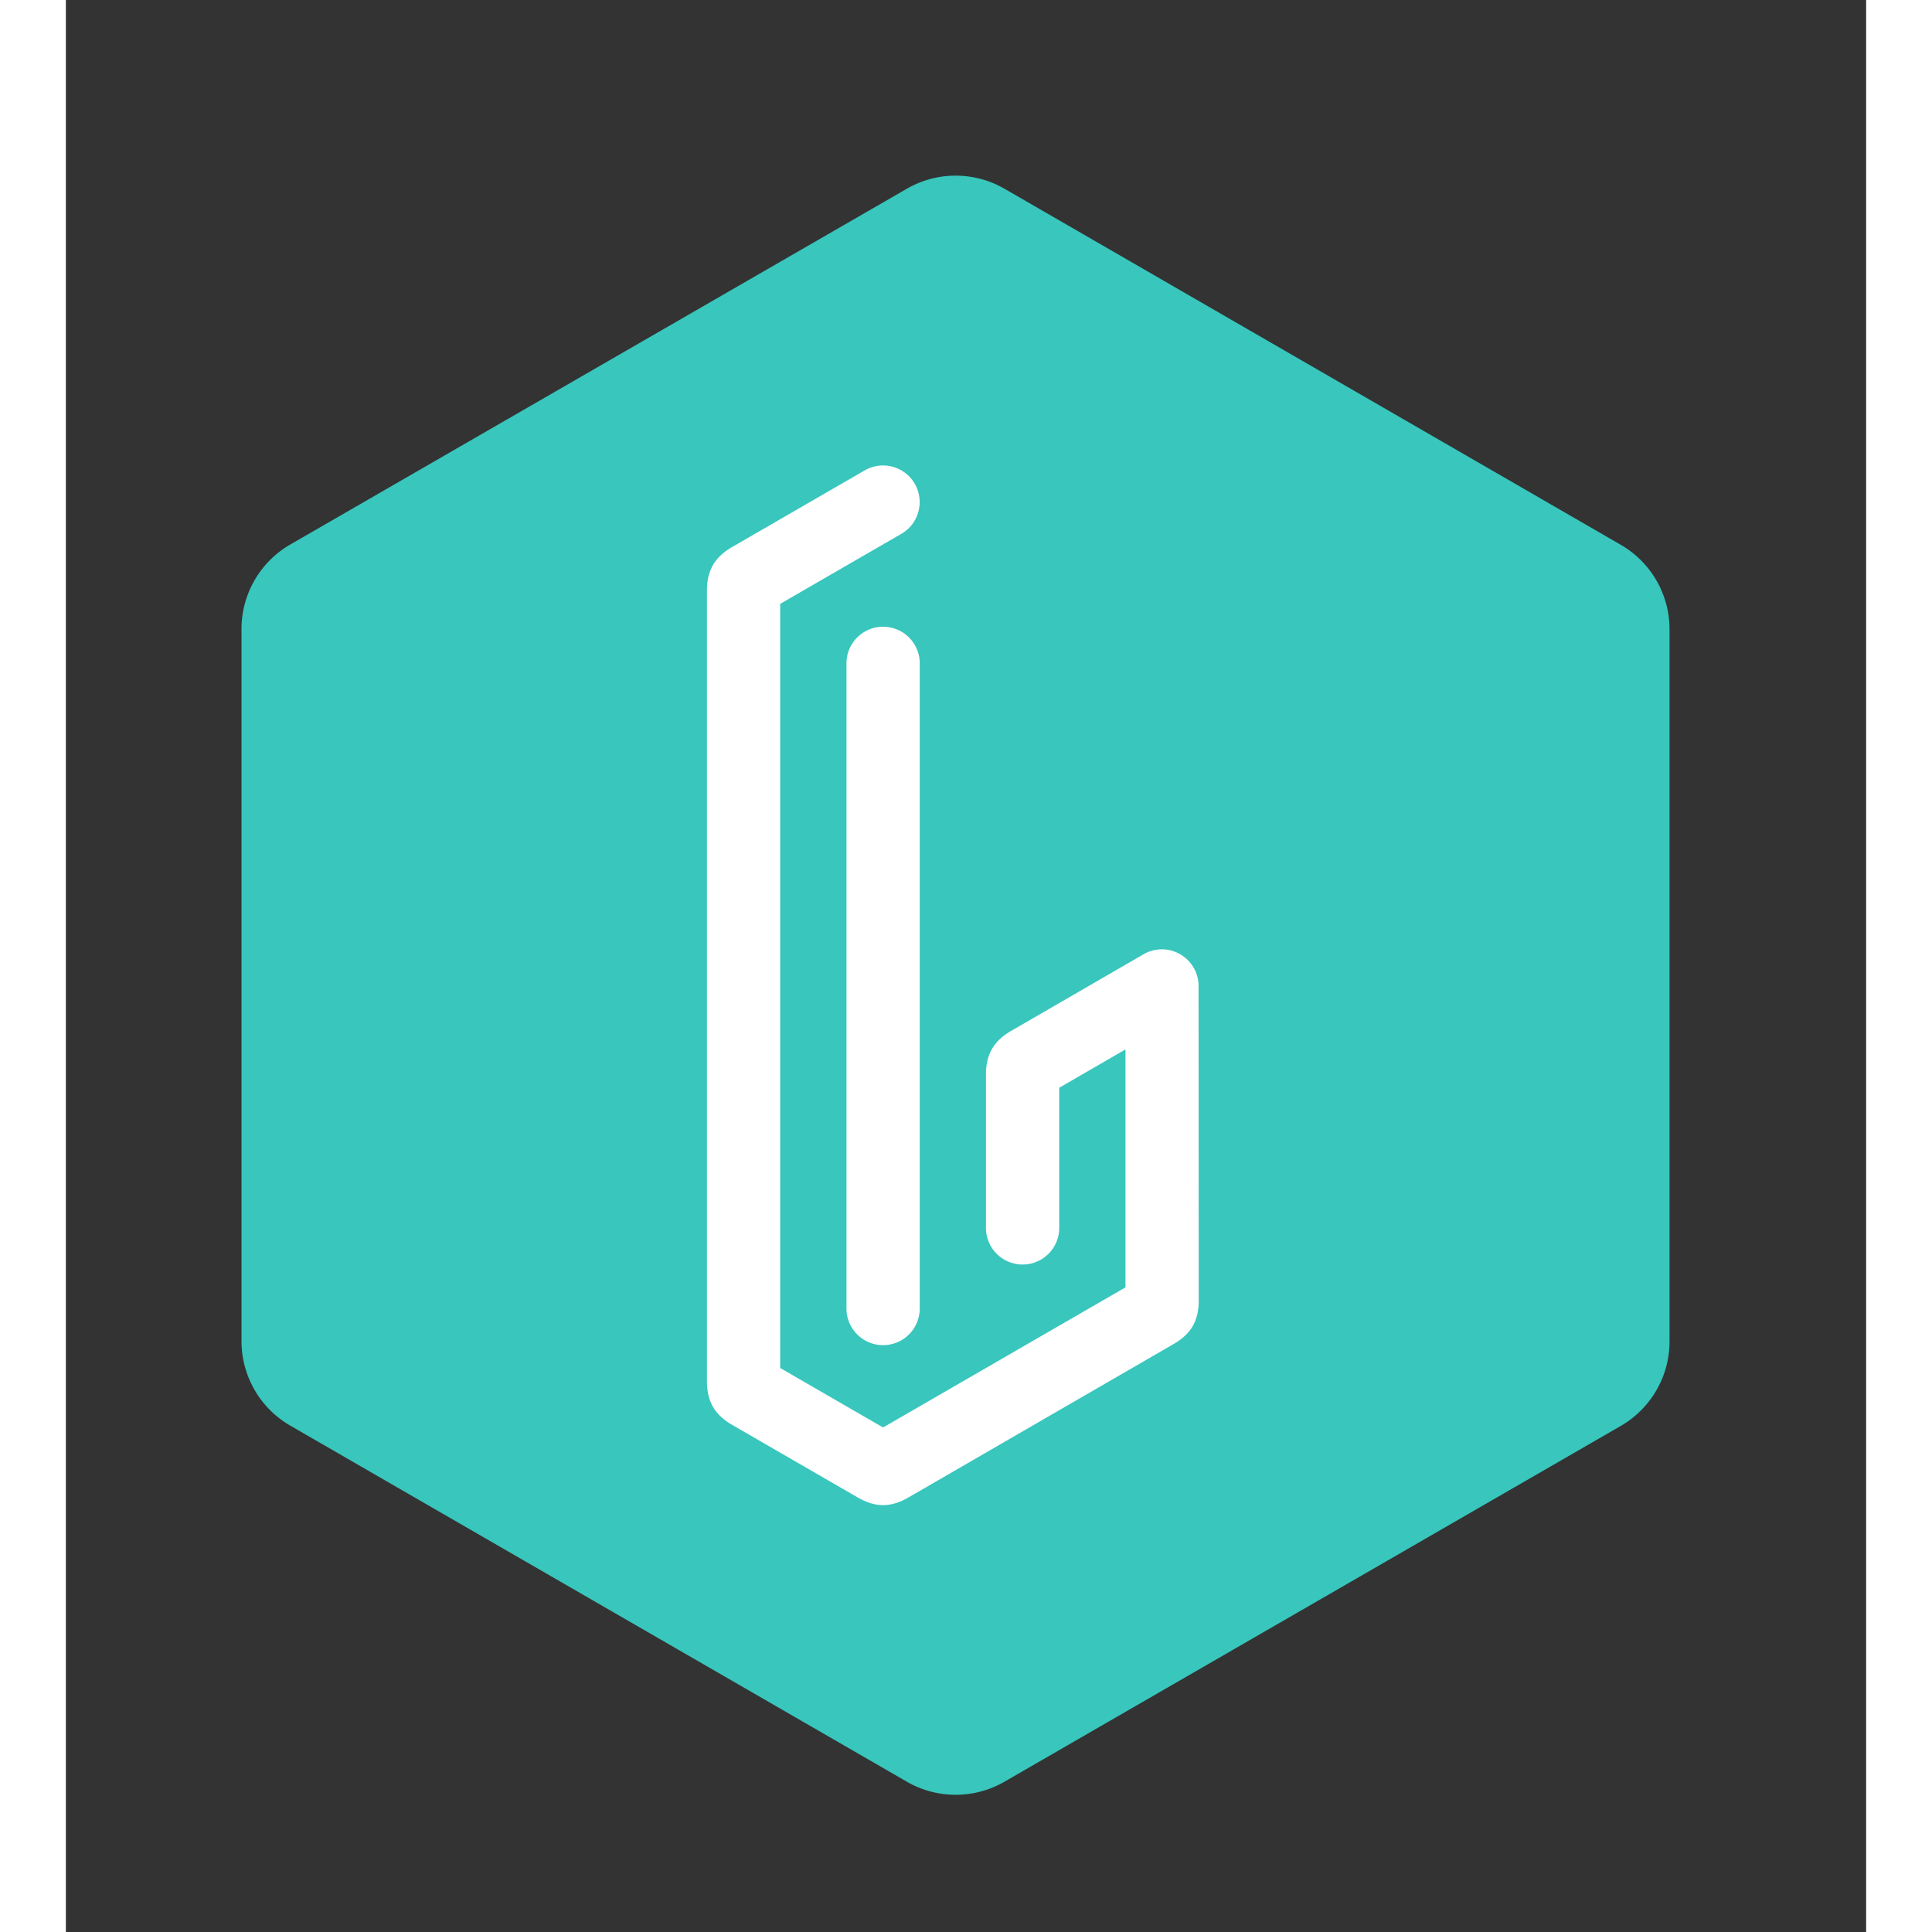 <svg width="400" height="400" viewBox="0 0 205 220" class="css-1j8o68f">
  <rect x="0" y="0" width="205" height="220" fill="#333333" stroke="none"/>
  <path xmlns="http://www.w3.org/2000/svg" d="m95.765 202.886-70.224-40.554A11.114 11.114 0 0 1 20 152.726V71.65a11.114 11.114 0 0 1 5.54-9.639L95.766 21.49a11.114 11.114 0 0 1 11.114 0l70.192 40.555a11.114 11.114 0 0 1 5.54 9.639v81.043a11.114 11.114 0 0 1-5.54 9.639l-70.192 40.521a11.114 11.114 0 0 1-11.114 0z" fill="#38c6bd"/>
  <path d="M93.055 171.39c-.938 0-1.87-.286-2.866-.861l-14.32-8.276c-1.99-1.154-2.868-2.673-2.868-4.974V67.262c0-2.3.878-3.818 2.868-4.972l15.04-8.693a4.172 4.172 0 1 1 4.17 7.226l-13.737 7.938v87.015l11.715 6.771 27.603-15.953V119.5l-7.543 4.363v15.959a4.172 4.172 0 0 1-8.344 0V122.36c0-2.299.878-3.818 2.868-4.971l15.08-8.727a4.2 4.2 0 0 1 2.095-.561c2.252 0 4.166 1.848 4.166 4.172l.02 35.824c0 2.299-.879 3.818-2.87 4.955l-30.206 17.477c-.998.573-1.936.862-2.871.862zm.005-18.215a4.172 4.172 0 0 1-4.172-4.173V75.538a4.172 4.172 0 0 1 8.344 0v73.464a4.172 4.172 0 0 1-4.172 4.173z" fill="#fff"/>
</svg>
